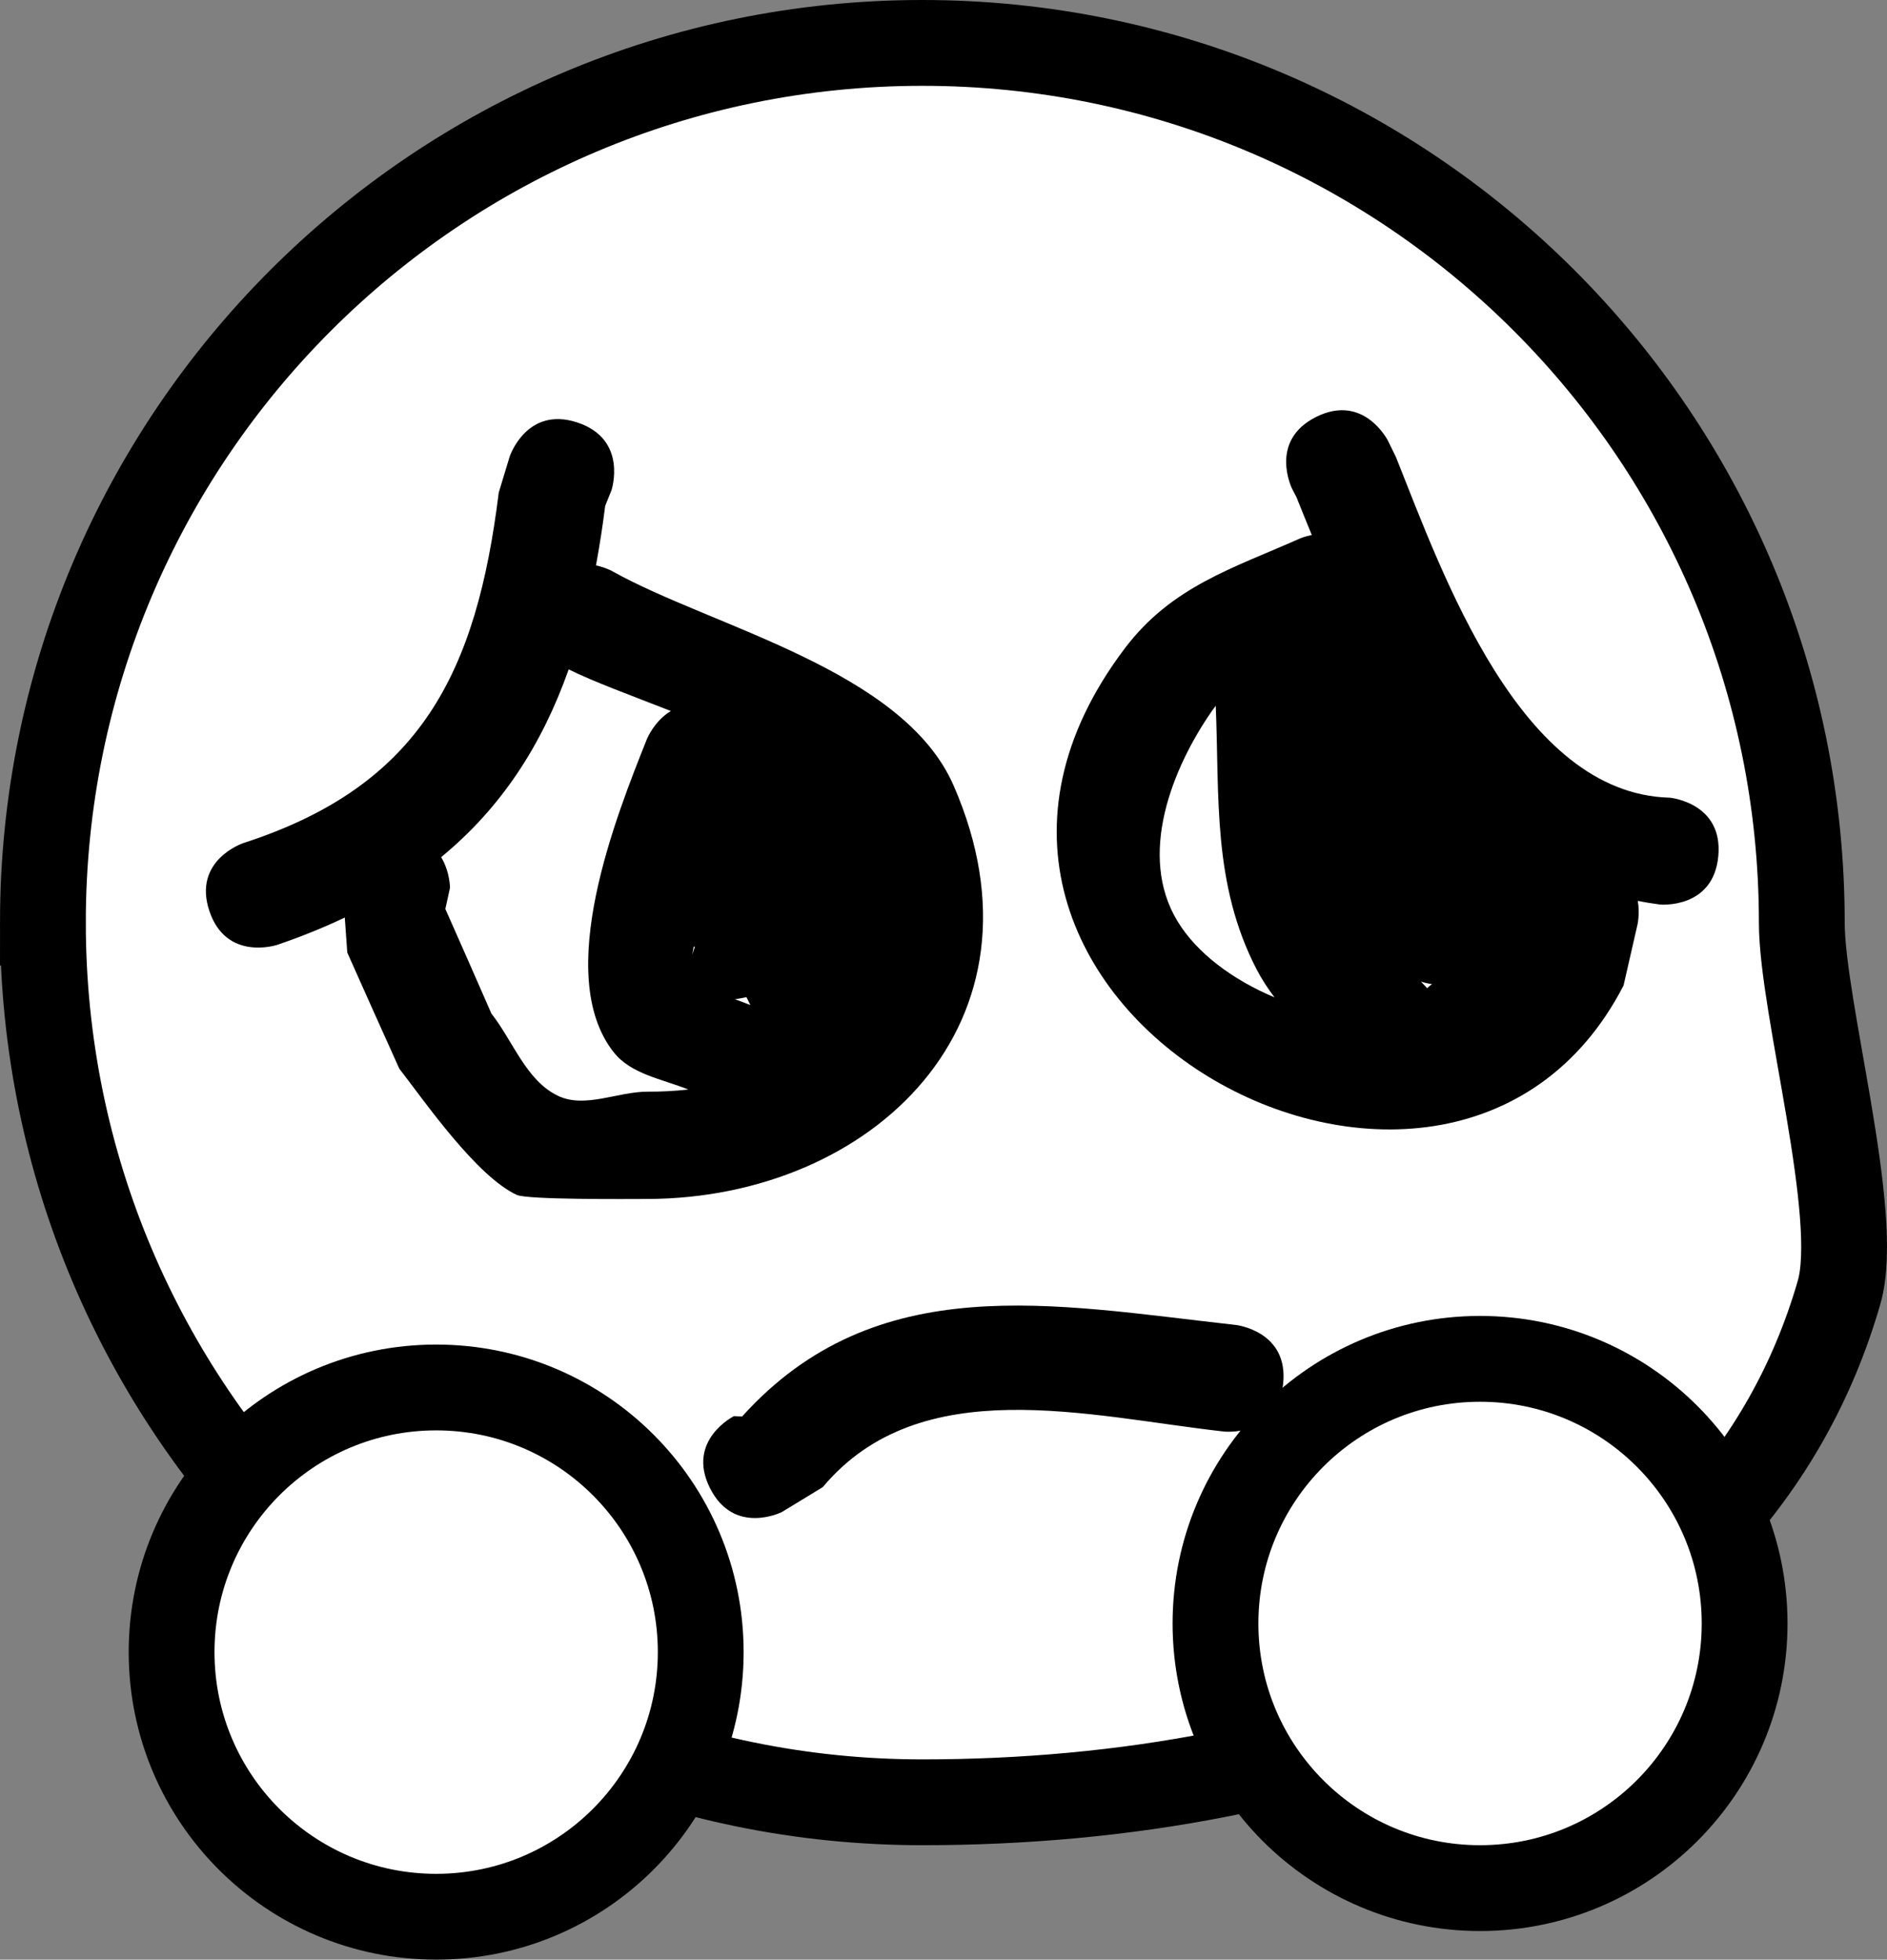 <svg version="1.1" xmlns="http://www.w3.org/2000/svg" xmlns:xlink="http://www.w3.org/1999/xlink" width="43.986" height="45.667" viewBox="0,0,43.986,45.667"><rect x="0" y="0" width="43.986" height="45.667" fill="#808080" stroke="none"/><g transform="translate(-218.5,-158.5)"><g data-paper-data="{&quot;isPaintingLayer&quot;:true}" fill-rule="nonzero" stroke-linecap="butt" stroke-linejoin="miter" stroke-miterlimit="10" stroke-dasharray="" stroke-dashoffset="0" style="mix-blend-mode: normal"><path d="M219.5,180c0,-11.322 9.178,-20.5 20.5,-20.5c11.322,0 20.5,9.178 20.5,20.5c0,1.97 1.389,6.809 0.87,8.613c-2.463,8.559 -12.018,11.887 -21.37,11.887c-11.322,0 -20.5,-9.178 -20.5,-20.5z" fill="#ffffff" stroke="#000000" stroke-width="2"/><path d="M246.833,196.333c0,-3.406 2.761,-6.167 6.167,-6.167c3.406,0 6.167,2.761 6.167,6.167c0,3.406 -2.761,6.167 -6.167,6.167c-3.406,0 -6.167,-2.761 -6.167,-6.167z" fill="#ffffff" stroke="#000000" stroke-width="2"/><path d="M222.5,197c0,-3.406 2.761,-6.167 6.167,-6.167c3.406,0 6.167,2.761 6.167,6.167c0,3.406 -2.761,6.167 -6.167,6.167c-3.406,0 -6.167,-2.761 -6.167,-6.167z" fill="#ffffff" stroke="#000000" stroke-width="2"/><path d="M235.9,181.737c-0.095,0.021 -0.184,0.037 -0.267,0.049c0.12,0.044 0.24,0.088 0.358,0.135zM234.696,180.571c-0.008,-0.005 -0.017,-0.011 -0.025,-0.016c-0.014,0.068 -0.026,0.133 -0.036,0.195c0.018,-0.059 0.039,-0.119 0.061,-0.179zM232.808,183.025c-1.433,-1.813 0.071,-5.542 0.77,-7.299c0,0 0.17,-0.424 0.56,-0.657c-0.925,-0.362 -1.796,-0.679 -2.382,-0.97c-0.628,1.774 -1.574,3.225 -2.973,4.376c0.206,0.339 0.206,0.715 0.206,0.715l-0.108,0.492c0.36,0.811 0.718,1.623 1.073,2.437c0.507,0.646 0.809,1.559 1.549,1.916c0.629,0.304 1.395,-0.097 2.093,-0.095c0.323,0.001 0.641,-0.016 0.95,-0.05c-0.619,-0.247 -1.336,-0.358 -1.737,-0.865zM232.774,171.812c2.316,1.298 6.775,2.288 7.955,4.995c2.412,5.531 -1.913,9.62 -7.134,9.633c-0.462,0.001 -2.799,0.021 -3.05,-0.095c-0.935,-0.435 -2.118,-2.139 -2.737,-2.941c-0.407,-0.901 -0.811,-1.803 -1.213,-2.706l-0.058,-0.816c-0.488,0.232 -1.013,0.445 -1.576,0.637c0,0 -1.186,0.395 -1.581,-0.791c-0.395,-1.186 0.791,-1.581 0.791,-1.581c4.137,-1.337 5.435,-3.97 5.955,-8.169l0.255,-0.84c0,0 0.395,-1.186 1.581,-0.791c1.186,0.395 0.791,1.581 0.791,1.581l-0.146,0.36c-0.06,0.479 -0.132,0.941 -0.215,1.388c0.226,0.049 0.382,0.135 0.382,0.135z" fill="#000000" stroke="none" stroke-width="0.5"/><path d="M251.767,181.53c0.035,-0.034 0.072,-0.067 0.112,-0.098c-0.089,-0.01 -0.175,-0.03 -0.257,-0.058c0.047,0.052 0.096,0.103 0.145,0.155zM247.796,181.098c-1.039,-1.999 -0.868,-4.037 -0.957,-6.15c-0.03,0.038 -0.059,0.077 -0.087,0.117c-0.937,1.348 -1.738,3.372 -0.802,4.907c0.453,0.744 1.288,1.362 2.26,1.771c-0.158,-0.208 -0.298,-0.423 -0.414,-0.645zM256.673,180.033l-0.328,1.433c-4.096,7.939 -17.844,0.346 -11.621,-7.863c1.089,-1.436 2.51,-1.858 4.078,-2.554c0,0 0.11,-0.049 0.276,-0.082c-0.123,-0.298 -0.242,-0.593 -0.358,-0.883l-0.1,-0.191c0,0 -0.559,-1.118 0.559,-1.677c1.118,-0.559 1.677,0.559 1.677,0.559l0.185,0.38c1.089,2.724 2.884,7.843 6.381,7.934c0,0 1.245,0.113 1.132,1.358c-0.113,1.245 -1.358,1.132 -1.358,1.132c-0.177,-0.023 -0.35,-0.051 -0.519,-0.086c0.05,0.295 -0.005,0.541 -0.005,0.541z" fill="#000000" stroke="none" stroke-width="0.5"/><path d="M235.049,193.178c-0.559,-1.118 0.559,-1.677 0.559,-1.677l0.19,0.009c3.132,-3.472 7.275,-2.602 11.507,-2.134c0,0 1.242,0.138 1.104,1.38c-0.138,1.242 -1.38,1.104 -1.38,1.104c-3.164,-0.353 -7.074,-1.42 -9.35,1.295l-0.953,0.581c0,0 -1.118,0.559 -1.677,-0.559z" fill="#000000" stroke="none" stroke-width="0.5"/></g></g></svg>
